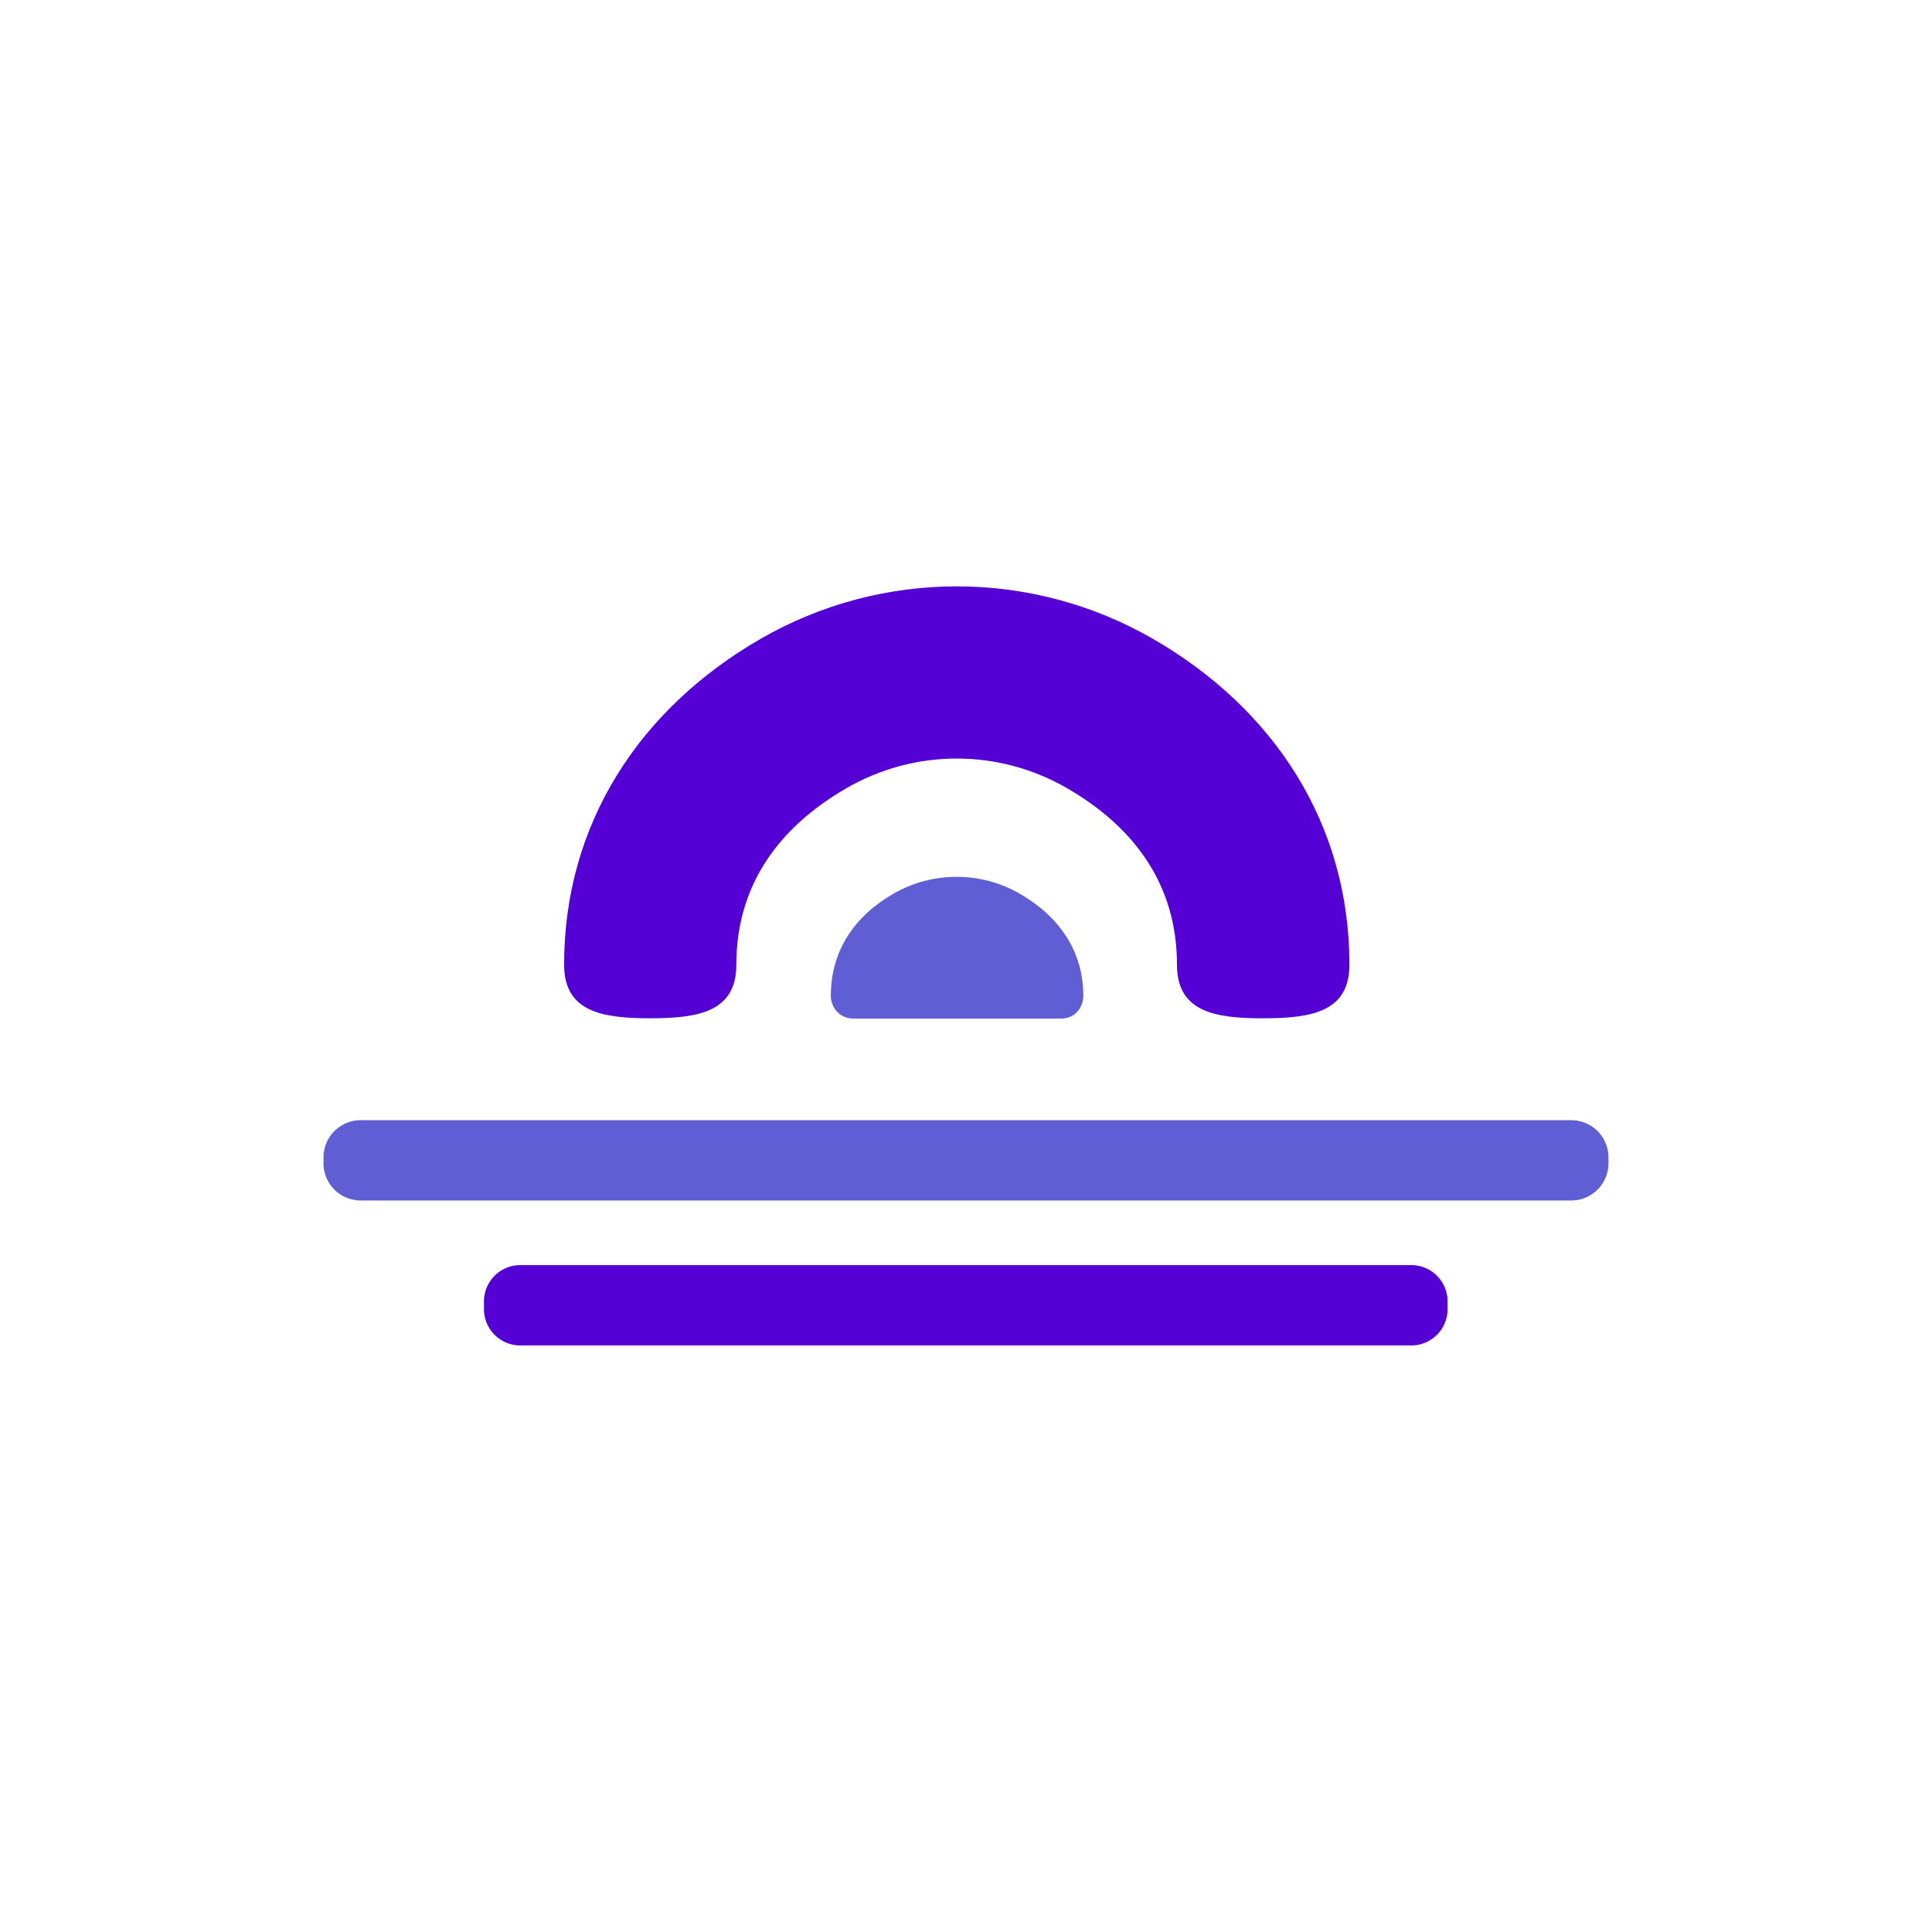 <svg version="1.1" viewBox="0 0 48 48" xmlns="http://www.w3.org/2000/svg">
 <g transform="rotate(90 23.603 25.301)">
  <g transform="matrix(0 -2.712 -2.712 0 -36.255 87.346)" fill="#5f5fd3">
   <path d="m22.938-20.775c-0.2 0-0.399-0.051-0.578-0.154-0.358-0.206-0.574-0.523-0.574-0.936-5.5e-5 -0.108 0.082-0.208 0.203-0.208h0.949 0.962c0.121-5.5e-5 0.199 0.1 0.199 0.208 0 0.413-0.225 0.73-0.583 0.936-0.179 0.103-0.378 0.154-0.578 0.154z" color="#000000" fill="#5f5fd3" stroke-linecap="round" stroke-linejoin="round" style="-inkscape-stroke:none"/>
  </g>
  <path d="m23.601 32.749c-0.001 1.183-0.152 2.141-1.335 2.14-3.482 0-6.349-1.862-8.09-4.878-1.741-3.016-1.741-6.739 0-9.755 1.741-3.016 4.608-4.878 8.09-4.878 1.183-0.002 1.334 0.956 1.335 2.14 0.002 1.185-0.15 2.147-1.335 2.145-1.959 0-3.403 1.036-4.383 2.733s-0.98 3.78 0 5.476c0.98 1.697 2.424 2.738 4.383 2.738 1.183-0.002 1.334 0.956 1.335 2.14z" color="#000000" fill="#5500d4" stroke-linecap="round" stroke-linejoin="round" stroke-width="2.712" style="-inkscape-stroke:none"/>
  <path d="m26.133 39.942a0.925 0.925 0 0 0 0.925 0.925h0.145a0.925 0.925 0 0 0 0.925-0.925v-30.075a0.925 0.925 0 0 0-0.925-0.925h-0.145a0.925 0.925 0 0 0-0.925 0.925z" color="#000000" fill="#5f5fd3" stroke-linecap="round" stroke-linejoin="round" stroke-width="1.33" style="-inkscape-stroke:none"/>
  <g transform="matrix(0 -1.33 1.33 0 -10.369 57.027)" fill="#5500d4" stroke-linecap="round" stroke-linejoin="round">
   <path d="m15.827 30.831h16.642v0.142h-16.642z" color="#000000" style="-inkscape-stroke:none"/>
   <path d="m15.826 30.152a0.679 0.679 0 0 0-0.678 0.68v0.141a0.679 0.679 0 0 0 0.678 0.68h16.643a0.679 0.679 0 0 0 0.68-0.68v-0.141a0.679 0.679 0 0 0-0.68-0.68z" color="#000000" style="-inkscape-stroke:none"/>
  </g>
 </g>
</svg>
